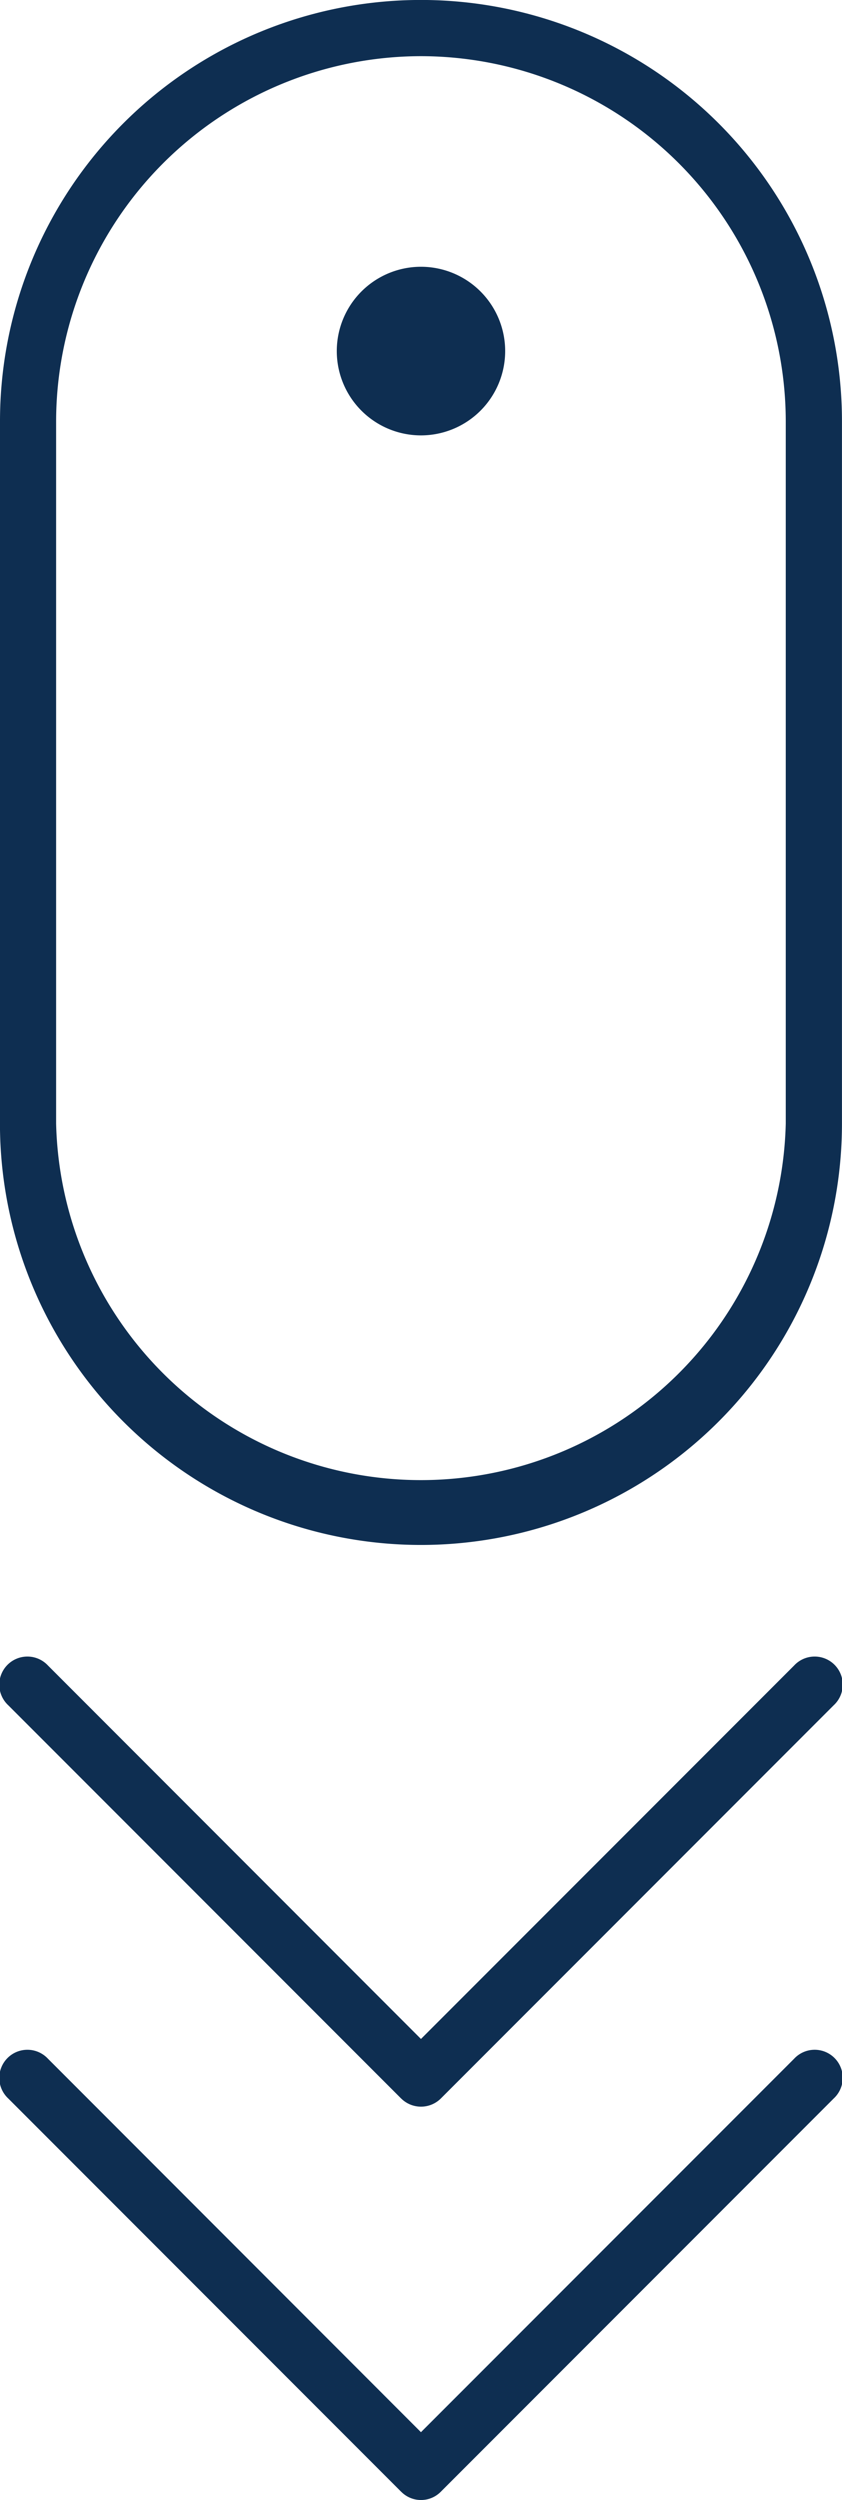 <svg xmlns="http://www.w3.org/2000/svg" viewBox="0 0 20.226 60">
  <defs>
    <style>
      .cls-1 {
        fill: #0e2e51;
      }
    </style>
  </defs>
  <path id="Union_2" data-name="Union 2" class="cls-1" d="M11870.635,36.8l-9.437-9.437a.675.675,0,1,1,.954-.954l8.96,8.963,8.964-8.963a.674.674,0,1,1,.951.954l-9.437,9.437a.669.669,0,0,1-.954,0Zm0-9.437-9.437-9.437a.675.675,0,1,1,.954-.954l8.96,8.963,8.964-8.963a.674.674,0,1,1,.951.954l-9.437,9.437a.677.677,0,0,1-.954,0ZM11861,3.966V-12.887A10.111,10.111,0,0,1,11871.111-23a10.113,10.113,0,0,1,10.114,10.111V3.966a10.113,10.113,0,1,1-20.226,0Zm1.348-16.853V3.966a8.766,8.766,0,0,0,17.527,0V-12.887a8.774,8.774,0,0,0-8.764-8.764A8.776,8.776,0,0,0,11862.348-12.887Zm6.742-1.685a2.024,2.024,0,0,1,2.021-2.025,2.024,2.024,0,0,1,2.024,2.025,2.024,2.024,0,0,1-2.024,2.022A2.023,2.023,0,0,1,11869.09-14.572Z" transform="translate(-11861 22.999)"/>
</svg>
